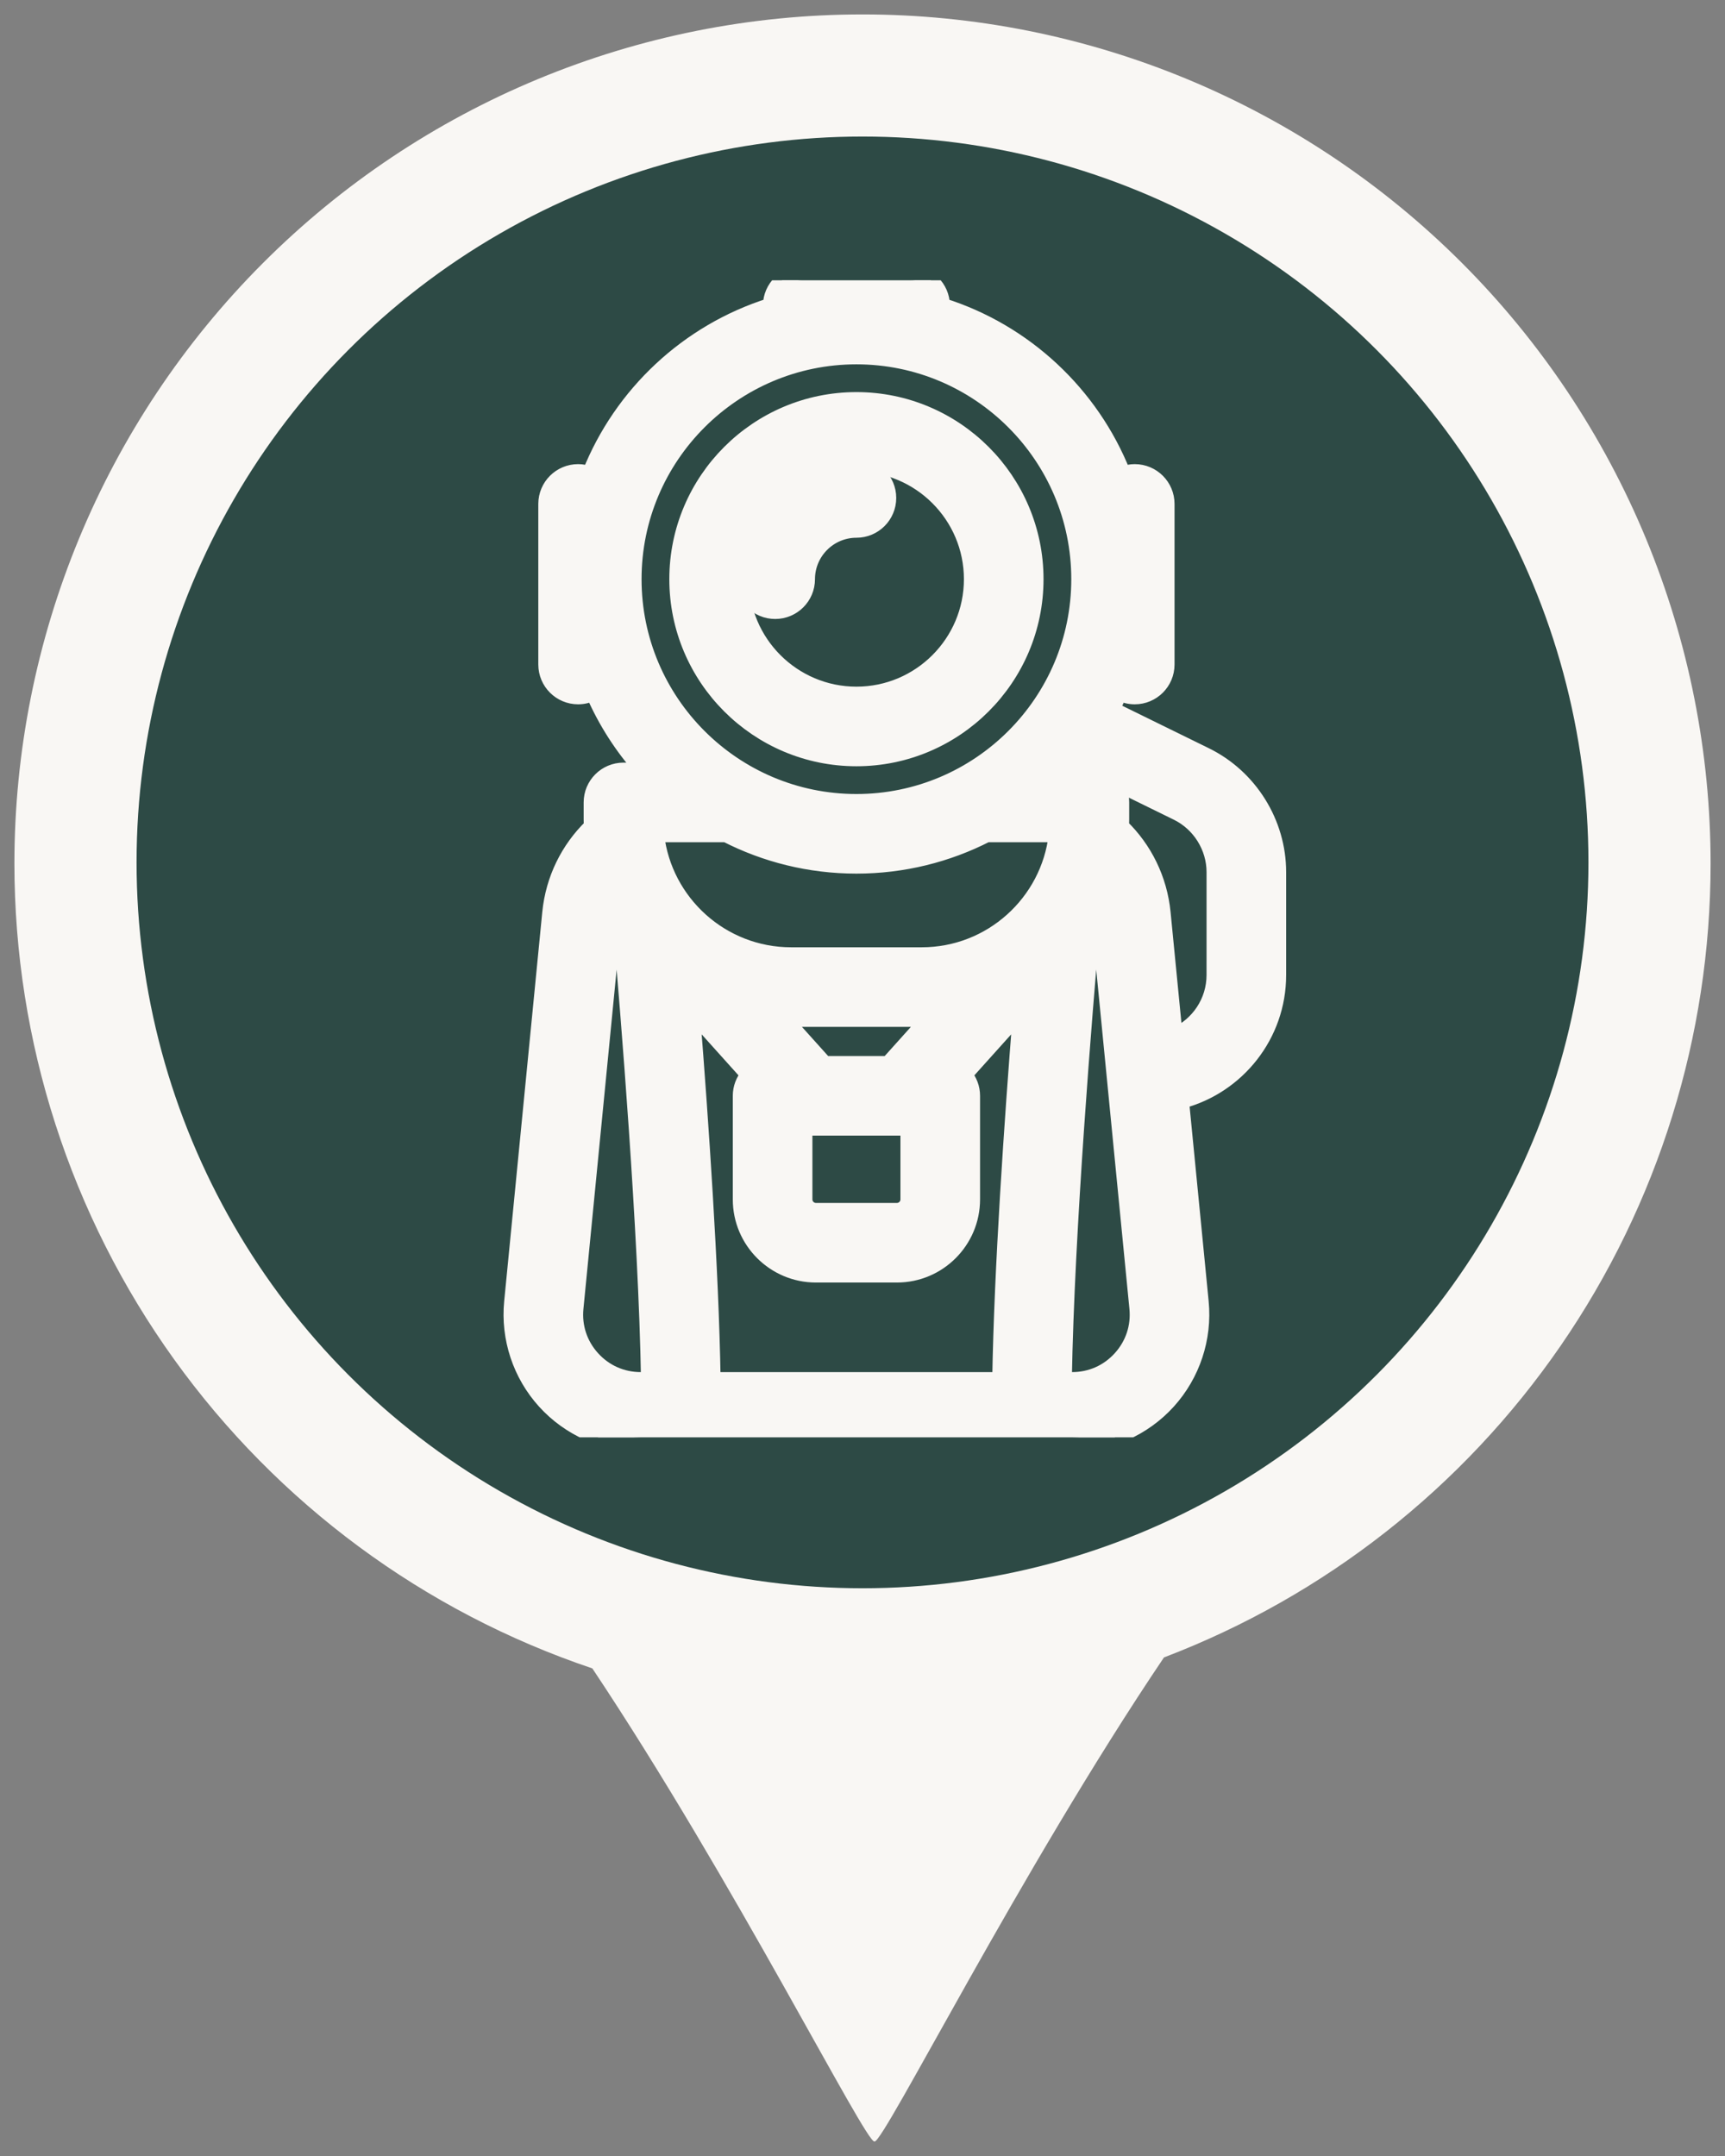 <svg width="240" height="300" viewBox="0 0 240 300" fill="none" xmlns="http://www.w3.org/2000/svg">
<rect x="0" y="0" width="240" height="300" fill="#808080" stroke="none"/>
<path d="M119.999 2.007C88.704 2.008 58.692 14.46 36.564 36.625C14.435 58.79 2.004 88.852 2.004 120.197C2.02 144.94 9.789 169.054 24.215 189.14C38.64 209.226 58.996 224.27 82.412 232.152C102.024 261.551 120.472 298.299 121.668 297.983C122.89 298.291 141.96 260.254 161.944 230.625C184.301 222.108 203.546 206.987 217.128 187.266C230.71 167.545 237.987 144.155 237.996 120.197C237.996 104.676 234.944 89.307 229.014 74.968C223.084 60.628 214.393 47.599 203.436 36.624C192.478 25.649 179.471 16.943 165.154 11.004C150.838 5.064 135.494 2.007 119.999 2.007Z" fill="#F9F7F4"/>
<circle cx="120" cy="120" r="101" fill="#2D4A45"/>
<g clip-path="url(#clip0_1_95)">
<path d="M126.623 38C129.105 38 131.12 39.992 131.16 42.465C142.64 46.087 151.896 54.759 156.313 65.865C156.8 65.685 157.326 65.583 157.876 65.583C160.383 65.583 162.414 67.615 162.414 70.121V92.465C162.414 94.971 160.383 97.003 157.876 97.003C157.135 97.003 156.434 96.824 155.816 96.508C155.498 97.236 155.16 97.954 154.801 98.659L167.755 105.015C173.946 108.052 177.943 114.462 177.943 121.358V135.668C177.943 144.084 172.202 151.177 164.435 153.254L167.164 181.15C167.661 186.221 165.983 191.29 162.561 195.063C159.139 198.837 154.256 201 149.162 201H89.146C84.052 201 79.169 198.836 75.747 195.063C72.326 191.291 70.647 186.221 71.143 181.151V181.15L76.439 127.035C76.904 122.276 79.035 118.072 82.222 114.971C82.211 114.657 82.204 114.342 82.204 114.025V111.655C82.204 109.149 84.236 107.117 86.743 107.117H89.283C86.495 103.981 84.193 100.405 82.495 96.506C81.876 96.822 81.175 97.003 80.432 97.003C77.926 97.003 75.894 94.971 75.894 92.465V70.121C75.894 67.615 77.926 65.583 80.432 65.583C80.983 65.583 81.509 65.685 81.996 65.865C86.412 54.76 95.668 46.089 107.148 42.466C107.186 39.993 109.203 38 111.685 38H126.623ZM85.558 127.263C85.523 127.479 85.494 127.698 85.472 127.919L80.177 182.034C79.926 184.6 80.738 187.056 82.47 188.966C84.202 190.876 86.568 191.924 89.146 191.924H90.182C89.835 171.33 87.333 140.892 86.245 128.452C86.007 128.062 85.777 127.666 85.558 127.263ZM152.75 127.262C152.531 127.666 152.301 128.063 152.063 128.454C150.974 140.895 148.475 171.331 148.127 191.924H149.162C151.741 191.924 154.106 190.876 155.838 188.966C157.57 187.056 158.383 184.601 158.132 182.034L152.837 127.919C152.816 127.697 152.785 127.478 152.75 127.262ZM134.285 149.559C134.95 150.346 135.355 151.364 135.355 152.479V166.895C135.355 172.721 130.616 177.46 124.789 177.46H113.52C107.693 177.46 102.955 172.721 102.954 166.895V152.479C102.955 151.364 103.359 150.345 104.025 149.558L96.4 141.071C97.576 155.936 99.004 176.583 99.257 191.924H139.052C139.305 176.583 140.733 155.936 141.909 141.071L134.285 149.559ZM112.03 166.895C112.03 167.715 112.699 168.384 113.52 168.384H124.789C125.61 168.384 126.279 167.715 126.279 166.895V157.019H112.03V166.895ZM128.242 141.889H110.068C109.819 141.889 109.571 141.883 109.324 141.876L114.774 147.942H123.536L128.985 141.876C128.738 141.883 128.49 141.889 128.242 141.889ZM155.232 108.979C155.78 109.73 156.105 110.654 156.105 111.654V114.024C156.105 114.341 156.097 114.657 156.086 114.97C159.274 118.071 161.405 122.275 161.87 127.035L163.527 143.969C166.675 142.526 168.866 139.347 168.867 135.668V134.668H168.868V121.358C168.868 117.905 166.859 114.683 163.758 113.162L155.232 108.979ZM91.407 116.193C92.485 125.534 100.443 132.812 110.068 132.812H128.242C137.866 132.812 145.824 125.534 146.903 116.193H137.306C131.855 118.983 125.685 120.561 119.155 120.561C112.624 120.561 106.454 118.983 101.004 116.193H91.407ZM119.155 49.696C102.121 49.696 88.26 63.556 88.26 80.591C88.26 97.625 102.121 111.484 119.155 111.484C136.188 111.484 150.048 97.625 150.048 80.591C150.048 63.557 136.189 49.696 119.155 49.696ZM149.742 106.286C149.506 106.566 149.268 106.843 149.026 107.116H151.433L149.742 106.286Z" fill="#F9F7F4" stroke="#F9F7F4" stroke-width="2"/>
<path d="M119.155 55.559C132.958 55.559 144.186 66.787 144.186 80.591C144.186 94.394 132.958 105.622 119.155 105.622C105.352 105.622 94.123 94.394 94.123 80.591C94.123 66.787 105.351 55.559 119.155 55.559ZM119.155 64.635C110.358 64.635 103.199 71.794 103.199 80.591C103.199 89.388 110.358 96.546 119.155 96.546C127.952 96.546 135.11 89.387 135.11 80.591C135.11 71.794 127.952 64.635 119.155 64.635Z" fill="#F9F7F4" stroke="#F9F7F4" stroke-width="2"/>
<path d="M119.155 64.749C121.661 64.749 123.693 66.78 123.693 69.287C123.693 71.793 121.661 73.825 119.155 73.825C115.425 73.825 112.389 76.861 112.389 80.59C112.389 83.097 110.357 85.129 107.851 85.129C105.344 85.129 103.313 83.097 103.313 80.59C103.313 71.855 110.419 64.749 119.155 64.749Z" fill="#F9F7F4" stroke="#F9F7F4" stroke-width="2"/>
</g>
<defs>
<clipPath id="clip0_1_95">
<rect width="161" height="161" fill="white" transform="translate(44 39)"/>
</clipPath>
</defs>
</svg>

